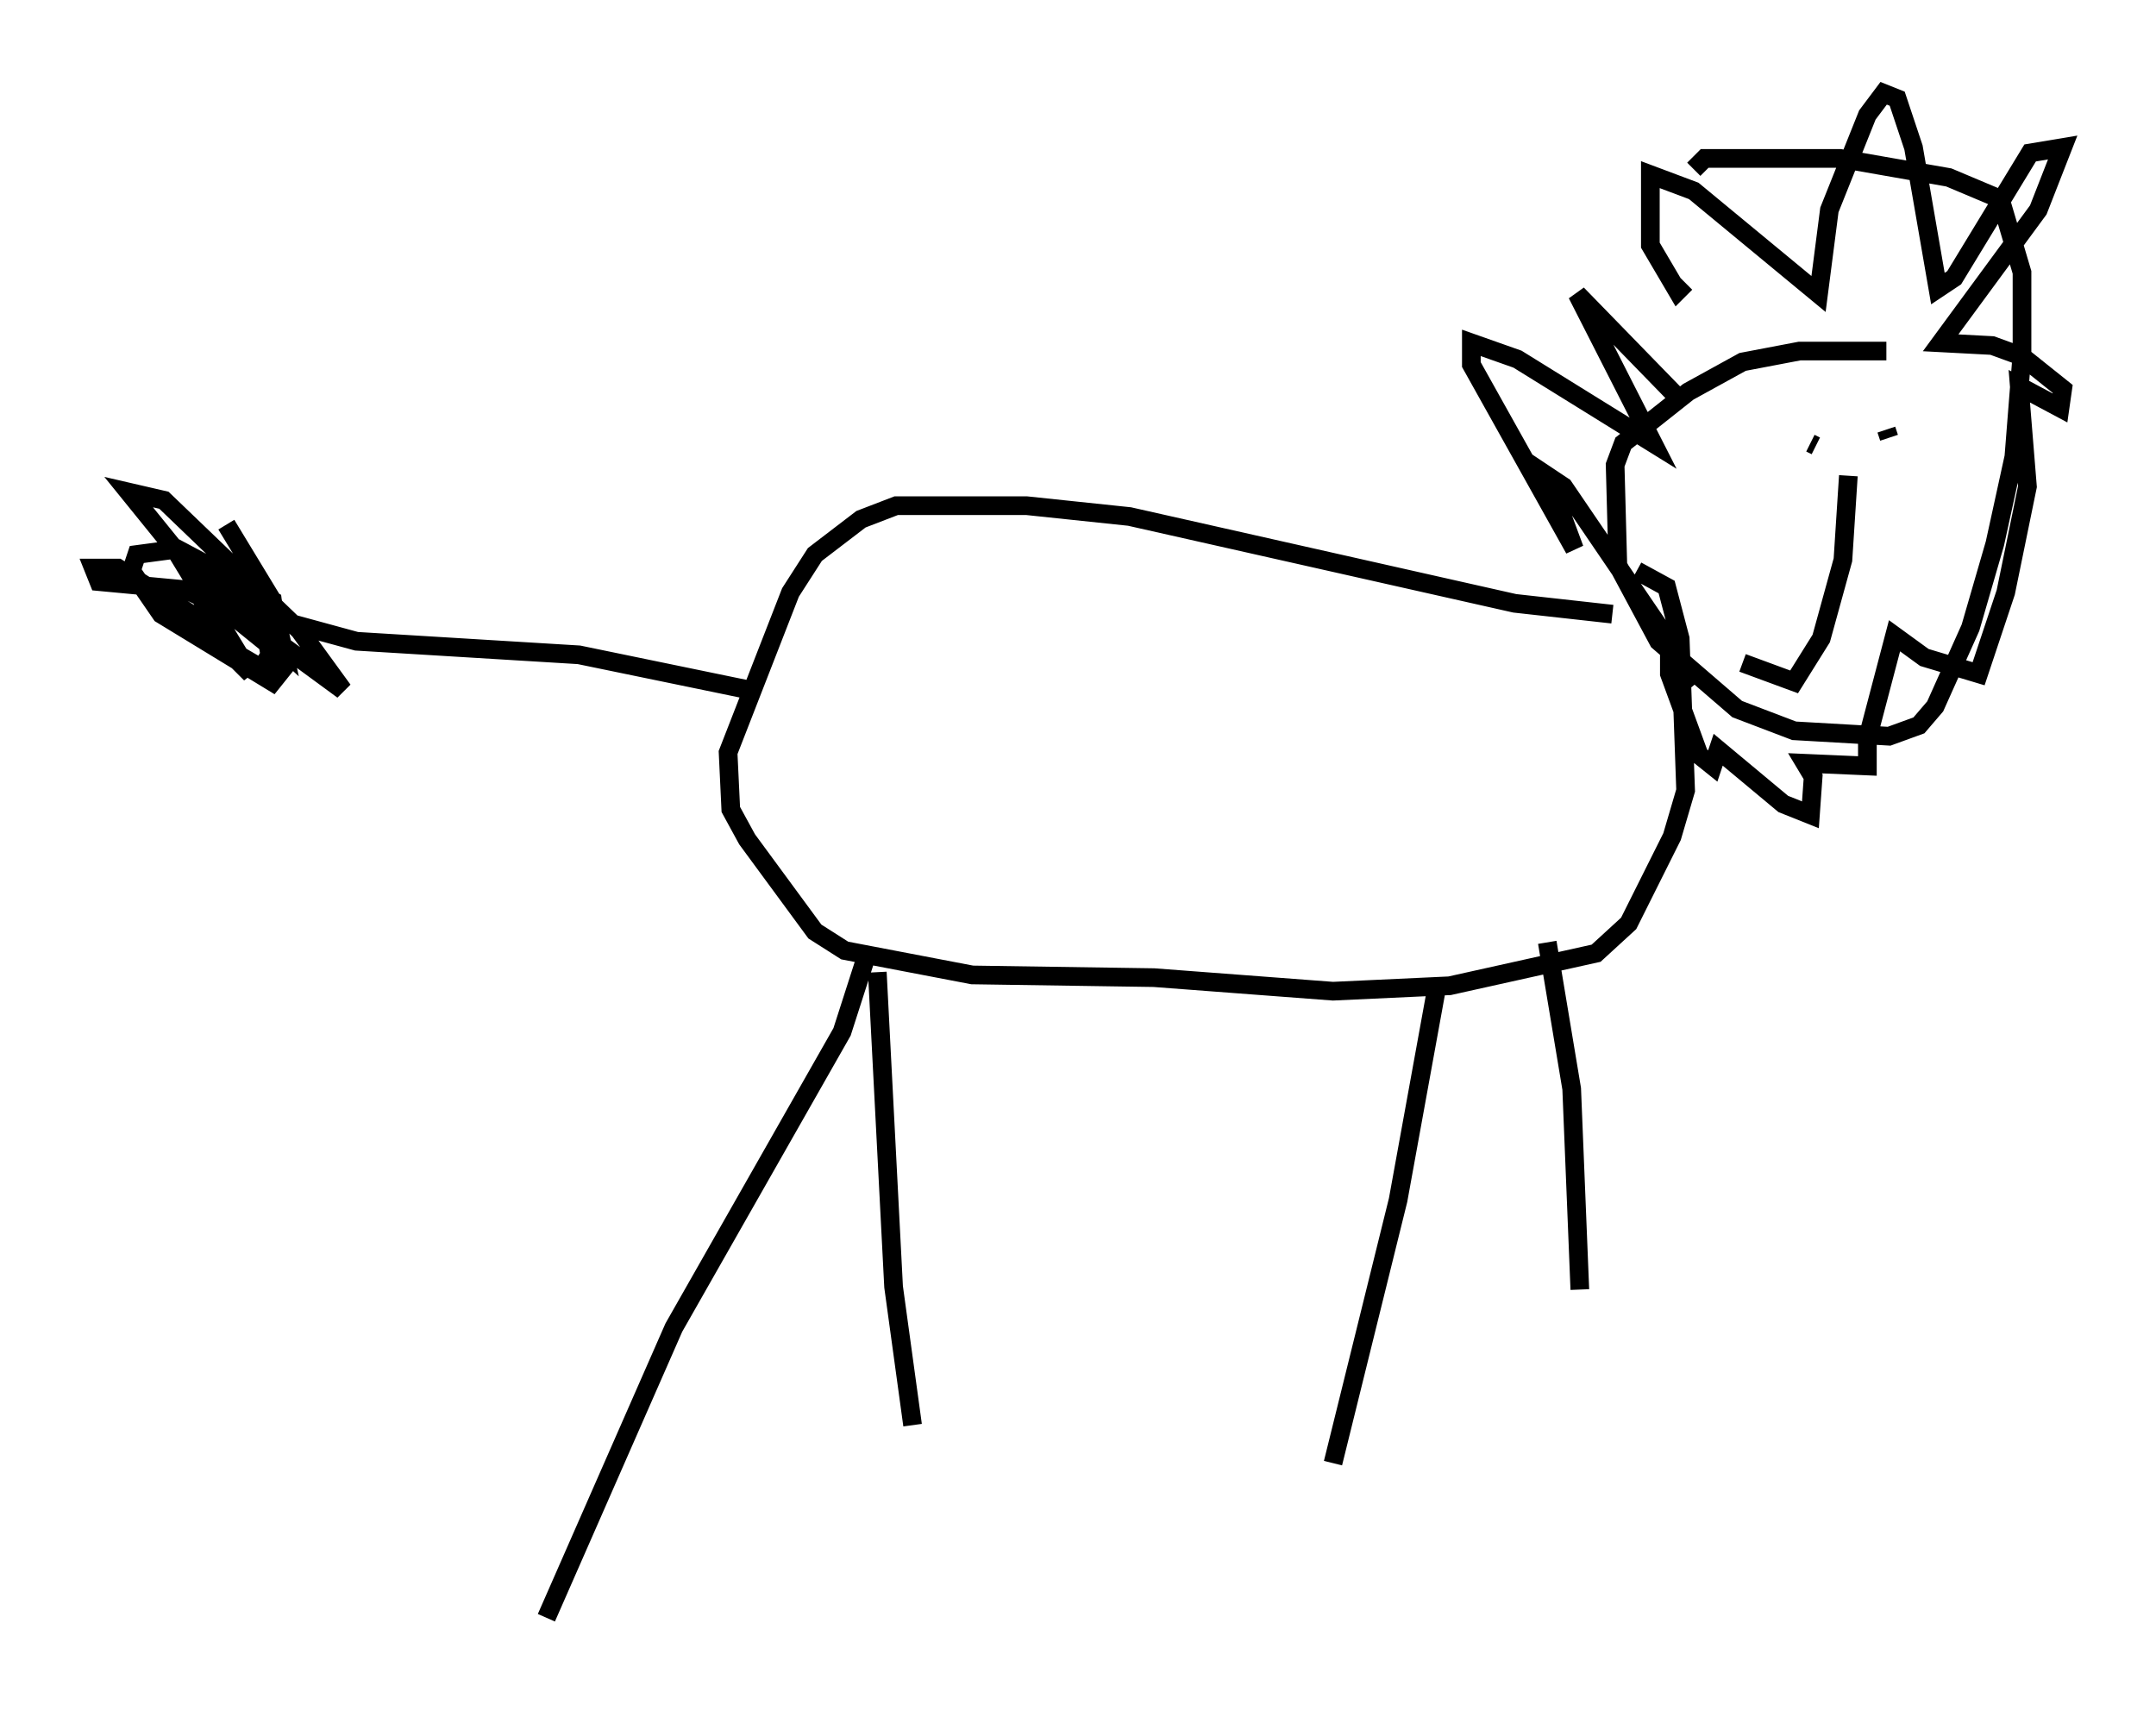 <?xml version="1.0" encoding="utf-8" ?>
<svg baseProfile="full" height="91.631" version="1.1" width="115.452" xmlns="http://www.w3.org/2000/svg" xmlns:ev="http://www.w3.org/2001/xml-events" xmlns:xlink="http://www.w3.org/1999/xlink"><defs /><rect fill="white" height="91.631" width="115.452" x="0" y="0" /><path d="M87.648, 34.05 m-1.307, -1.162 l-5.229, -0.581 -20.626, -4.648 l-5.52, -0.581 -6.972, 0.0 l-1.888, 0.726 -2.469, 1.888 l-1.307, 2.034 -3.341, 8.57 l0.145, 3.05 0.872, 1.598 l3.631, 4.939 1.598, 1.017 l6.827, 1.307 9.732, 0.145 l9.587, 0.726 6.246, -0.291 l7.844, -1.743 1.743, -1.598 l2.324, -4.648 0.726, -2.469 l-0.291, -8.134 -0.726, -2.76 l-1.598, -0.872 m-4.793, 19.899 l1.307, 7.844 0.436, 10.749 m-7.698, -15.978 l-2.034, 11.184 -3.486, 14.089 m-24.983, -27.162 l-1.307, 4.067 -9.006, 15.832 l-6.827, 15.542 m17.721, -34.57 l0.872, 16.849 1.017, 7.408 m-8.715, -39.363 l-9.151, -1.888 -11.911, -0.726 l-4.793, -1.307 m-1.017, -1.307 l-0.145, 0.726 1.598, 0.872 l-0.145, -1.162 -1.743, -1.017 l-1.598, -0.291 -0.726, 0.726 l1.743, 3.196 1.743, 1.017 l0.436, -0.726 -0.145, -0.872 l-2.615, -3.631 -2.179, -1.162 l-2.179, 0.291 -0.291, 0.872 l1.598, 2.324 5.955, 3.631 l0.581, -0.726 -0.291, -0.872 l-3.05, -2.469 -1.888, -0.872 l-4.648, -0.436 -0.291, -0.726 l1.307, 0.0 3.922, 2.469 l3.196, 3.196 -4.067, -6.682 l-2.469, -3.05 1.888, 0.436 l7.263, 6.972 2.324, 3.196 l-6.536, -4.793 -1.888, -2.179 l5.229, 4.793 -0.581, -2.615 l-2.469, -4.067 m88.894, -9.296 l-4.648, 0.0 -3.05, 0.581 l-2.905, 1.598 -3.486, 2.76 l-0.436, 1.162 0.145, 5.374 l2.179, 4.067 4.212, 3.631 l3.05, 1.162 5.084, 0.291 l1.598, -0.581 0.872, -1.017 l1.888, -4.212 1.307, -4.503 l1.017, -4.648 0.436, -5.52 l0.0, -4.358 -1.162, -3.922 l-2.76, -1.162 -5.81, -1.017 l-7.263, 0.0 -0.581, 0.581 m-0.872, 12.201 l-5.374, -5.52 4.067, 7.989 l-7.263, -4.503 -2.469, -0.872 l0.0, 1.162 5.52, 9.877 l-1.453, -3.922 0.872, 0.581 l7.117, 10.458 -1.453, -1.453 l0.0, 1.017 1.598, 4.358 l0.726, 0.581 0.291, -0.872 l3.486, 2.905 1.453, 0.581 l0.145, -2.034 -0.436, -0.726 l3.341, 0.145 0.0, -1.453 l1.453, -5.52 1.598, 1.162 l2.905, 0.872 1.453, -4.358 l1.162, -5.665 -0.436, -5.374 l2.179, 1.162 0.145, -1.017 l-2.179, -1.743 -1.598, -0.581 l-2.76, -0.145 5.229, -7.117 l1.307, -3.341 -1.743, 0.291 l-4.067, 6.682 -0.872, 0.581 l-1.307, -7.553 -0.872, -2.615 l-0.726, -0.291 -0.872, 1.162 l-2.034, 5.084 -0.581, 4.503 l-6.682, -5.52 -2.324, -0.872 l0.0, 3.777 1.453, 2.469 l0.436, -0.436 m6.972, 8.715 l-0.291, -0.145 m4.067, -0.726 l0.145, 0.436 m-2.179, 2.034 l-0.291, 4.503 -1.162, 4.212 l-1.453, 2.324 -2.76, -1.017 " fill="none" stroke="black" stroke-width="1" /></svg>